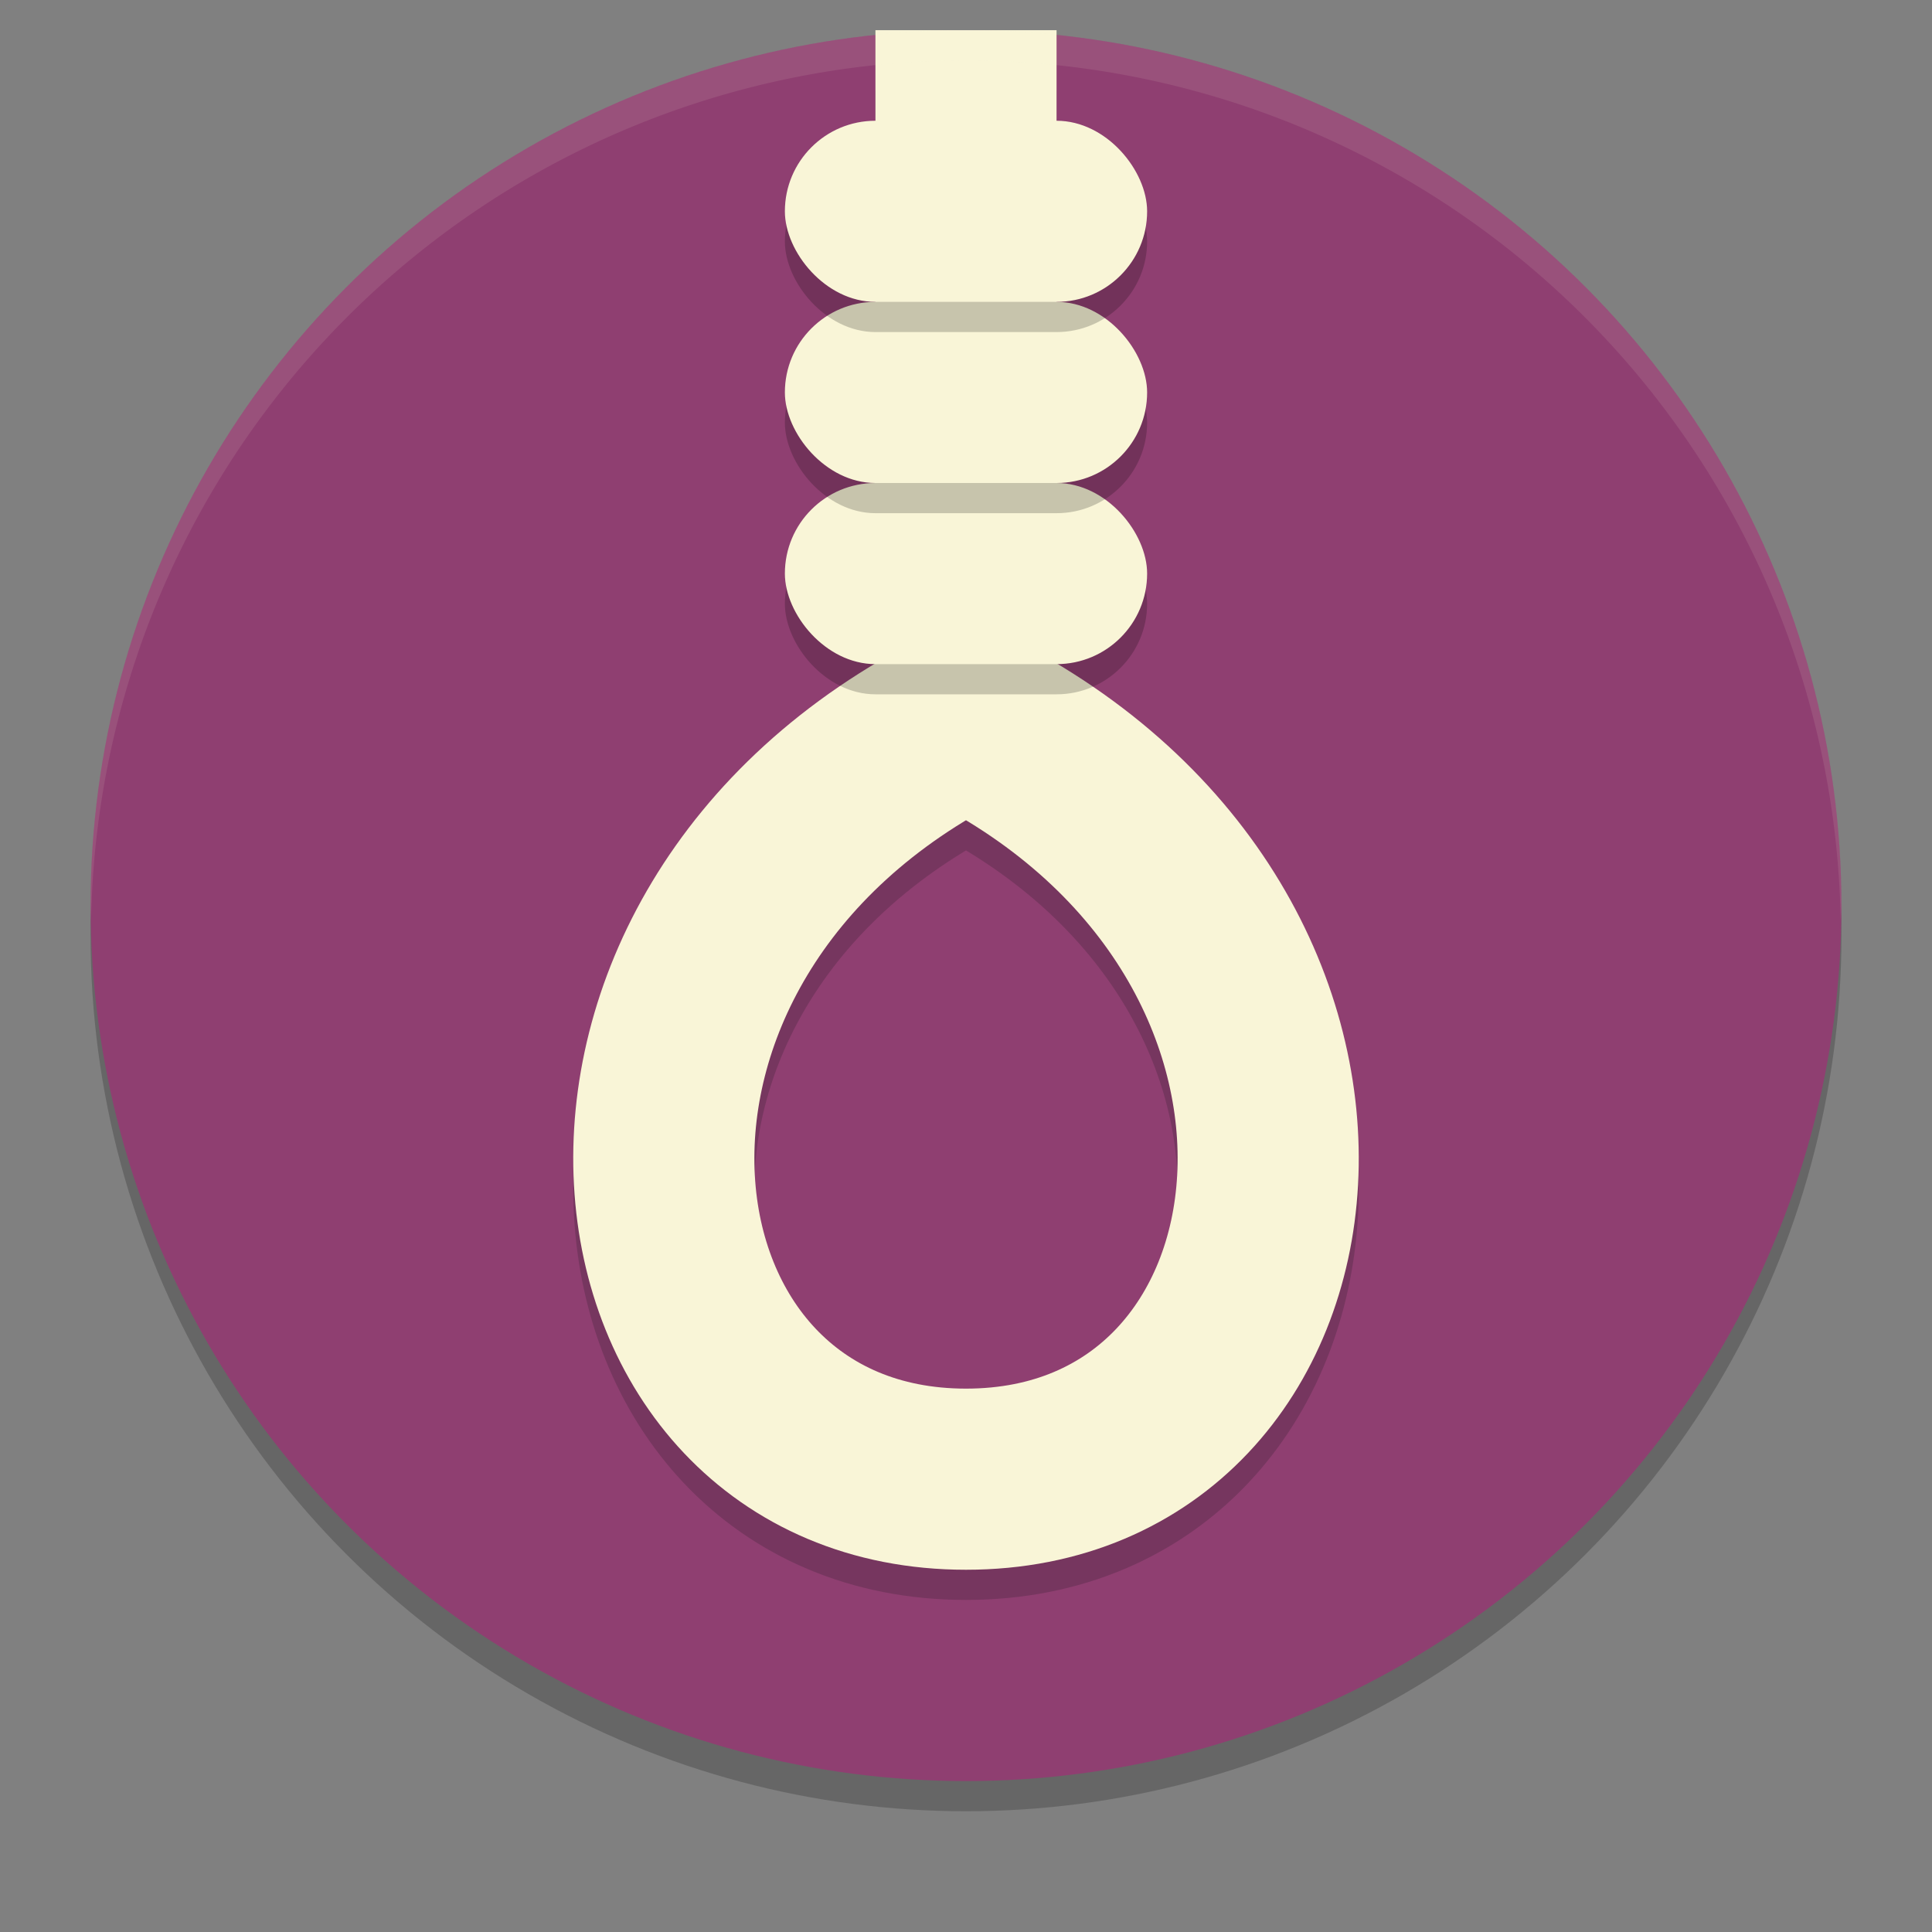 <svg xmlns="http://www.w3.org/2000/svg" width="64" height="64" version="1">
    <rect width="100%" height="100%" fill="#808080" stroke="none"/>
    <circle cx="32" cy="31" r="29" opacity=".2"/>
    <circle cx="32" cy="30" r="29" fill="#8F3F71"/>
    <path d="M32 3v21.75C17.5 32 19.857 50 32 50s14.5-18 0-25.25" opacity=".2" fill="none" stroke="#151819" stroke-width="6"/>
    <path d="M32 1v22.75C17.5 31 19.857 49 32 49s14.5-18 0-25.25" fill="none" stroke="#F9F5D7" stroke-width="6"/>
    <rect width="12" height="6" x="26" y="17" rx="3" ry="3" opacity=".2"/>
    <rect width="12" height="6" x="26" y="16" rx="3" ry="3" fill="#F9F5D7"/>
    <rect width="12" height="6" x="26" y="11" rx="3" ry="3" opacity=".2"/>
    <path d="M32 1A29 29 0 0 0 3 30a29 29 0 0 0 .018.488A29 29 0 0 1 32 2a29 29 0 0 1 28.975 28.494A29 29 0 0 0 61 30 29 29 0 0 0 32 1z" opacity=".1" fill="#F9F5D7"/>
    <rect width="12" height="6" x="26" y="10" rx="3" ry="3" fill="#F9F5D7"/>
    <rect width="12" height="6" x="26" y="5" rx="3" ry="3" opacity=".2"/>
    <rect width="12" height="6" x="26" y="4" rx="3" ry="3" fill="#F9F5D7"/>
</svg>
